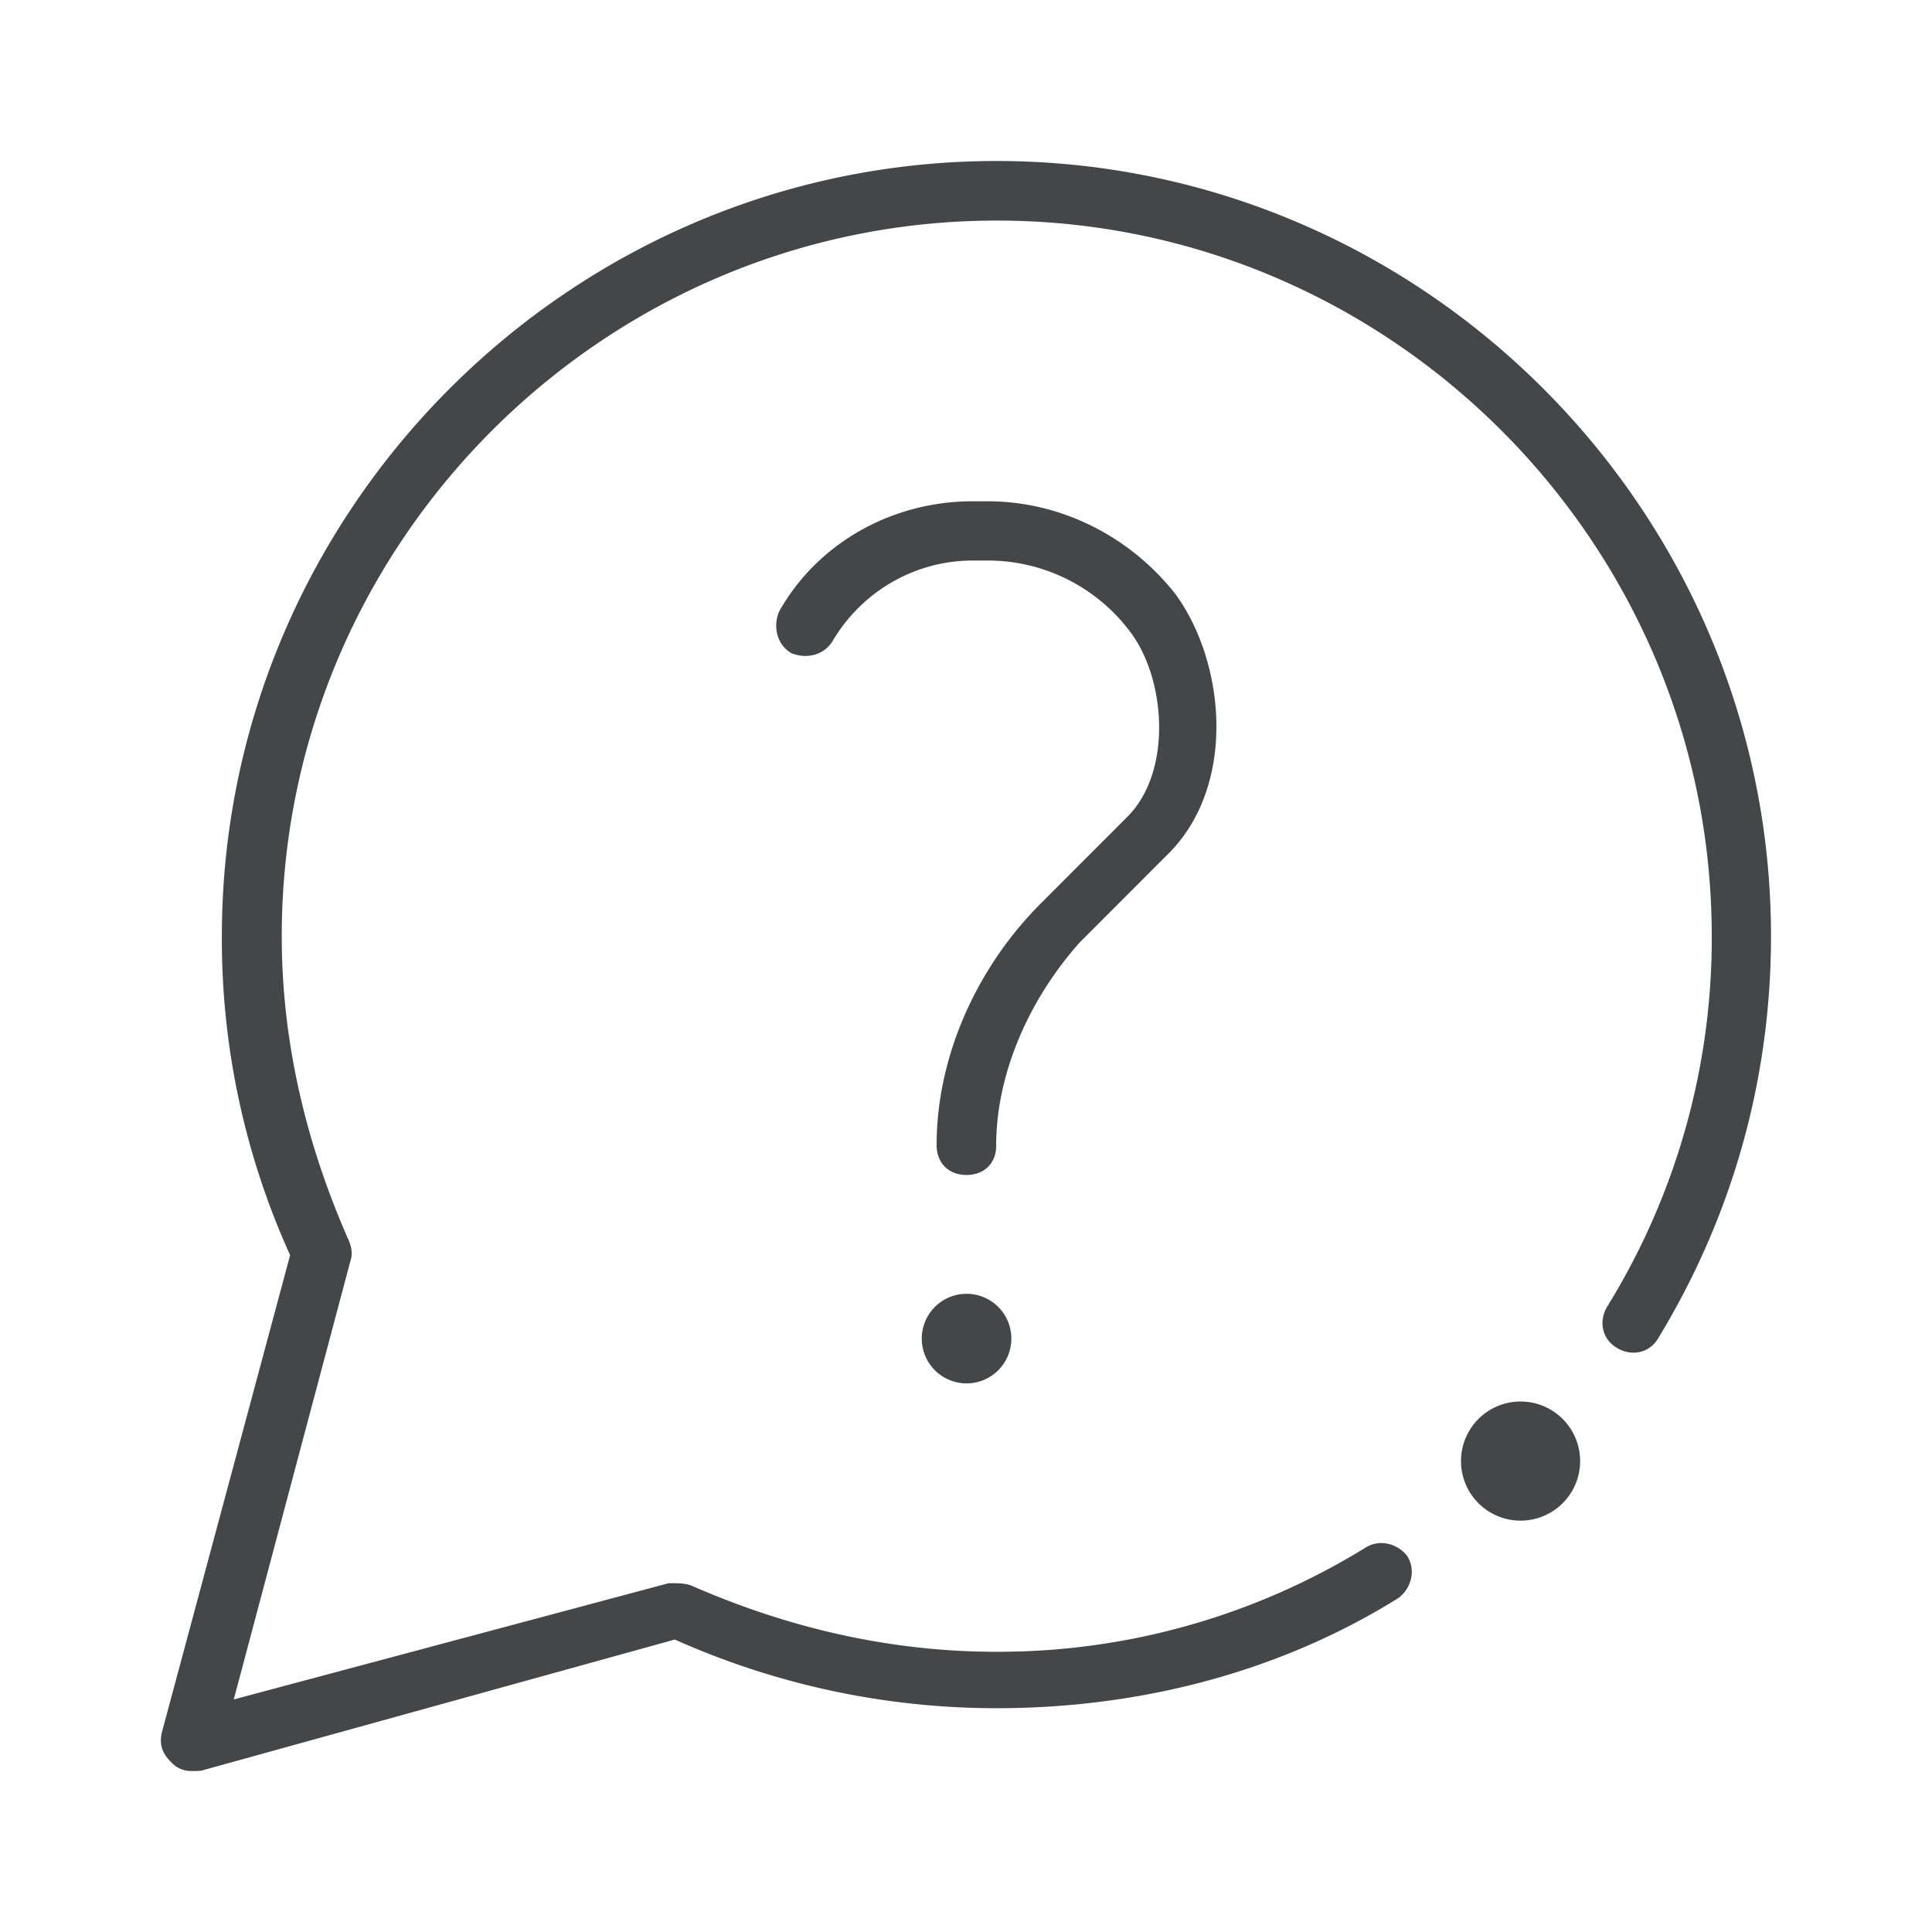 <svg width="24" height="24" xmlns="http://www.w3.org/2000/svg"><path d="M12.379 2C17.669 2 22 6.335 22 11.63c0 1.777-.48 3.482-1.404 4.999-.112.184-.336.224-.515.112-.184-.112-.224-.336-.112-.516a8.699 8.699 0 0 0 1.295-4.595c0-4.887-3.995-8.89-8.881-8.89C7.496 2.74 3.5 6.74 3.5 11.63c0 1.297.296 2.553.816 3.742.036.076.076.184.036.296l-1.448 5.443 5.403-1.444h.036c.076 0 .184 0 .26.036 1.183.516 2.443.816 3.775.816a8.69 8.69 0 0 0 4.59-1.297c.184-.112.408-.036.516.112.112.185.036.409-.112.517-1.48.924-3.219 1.369-4.994 1.369a9.781 9.781 0 0 1-3.995-.853L2.5 21.996c-.04.004-.076.004-.116.004a.333.333 0 0 1-.26-.112c-.112-.112-.148-.224-.112-.372l1.592-5.924a9.497 9.497 0 0 1-.848-3.962C2.757 6.335 7.088 2 12.38 2Zm6.51 15.41a.74.74 0 1 1 0 1.48.74.74 0 0 1 0-1.48Zm-6.882-1.338a.556.556 0 1 1 0 1.113.556.556 0 0 1 0-1.113Zm.26-9.845c.923 0 1.775.444 2.331 1.148.628.853.776 2.406-.112 3.258L13.41 11.71c-.627.704-1.035 1.629-1.035 2.517.004.216-.144.369-.368.369s-.372-.149-.372-.373c0-1.076.48-2.185 1.295-3.001l1.076-1.077c.556-.556.48-1.705.036-2.293a2.21 2.21 0 0 0-1.775-.889h-.184c-.704 0-1.368.372-1.74 1-.112.185-.336.225-.516.149-.184-.112-.224-.337-.148-.517.48-.852 1.404-1.368 2.404-1.368h.184Z" fill="#313235" fill-rule="nonzero" opacity=".9"/></svg>